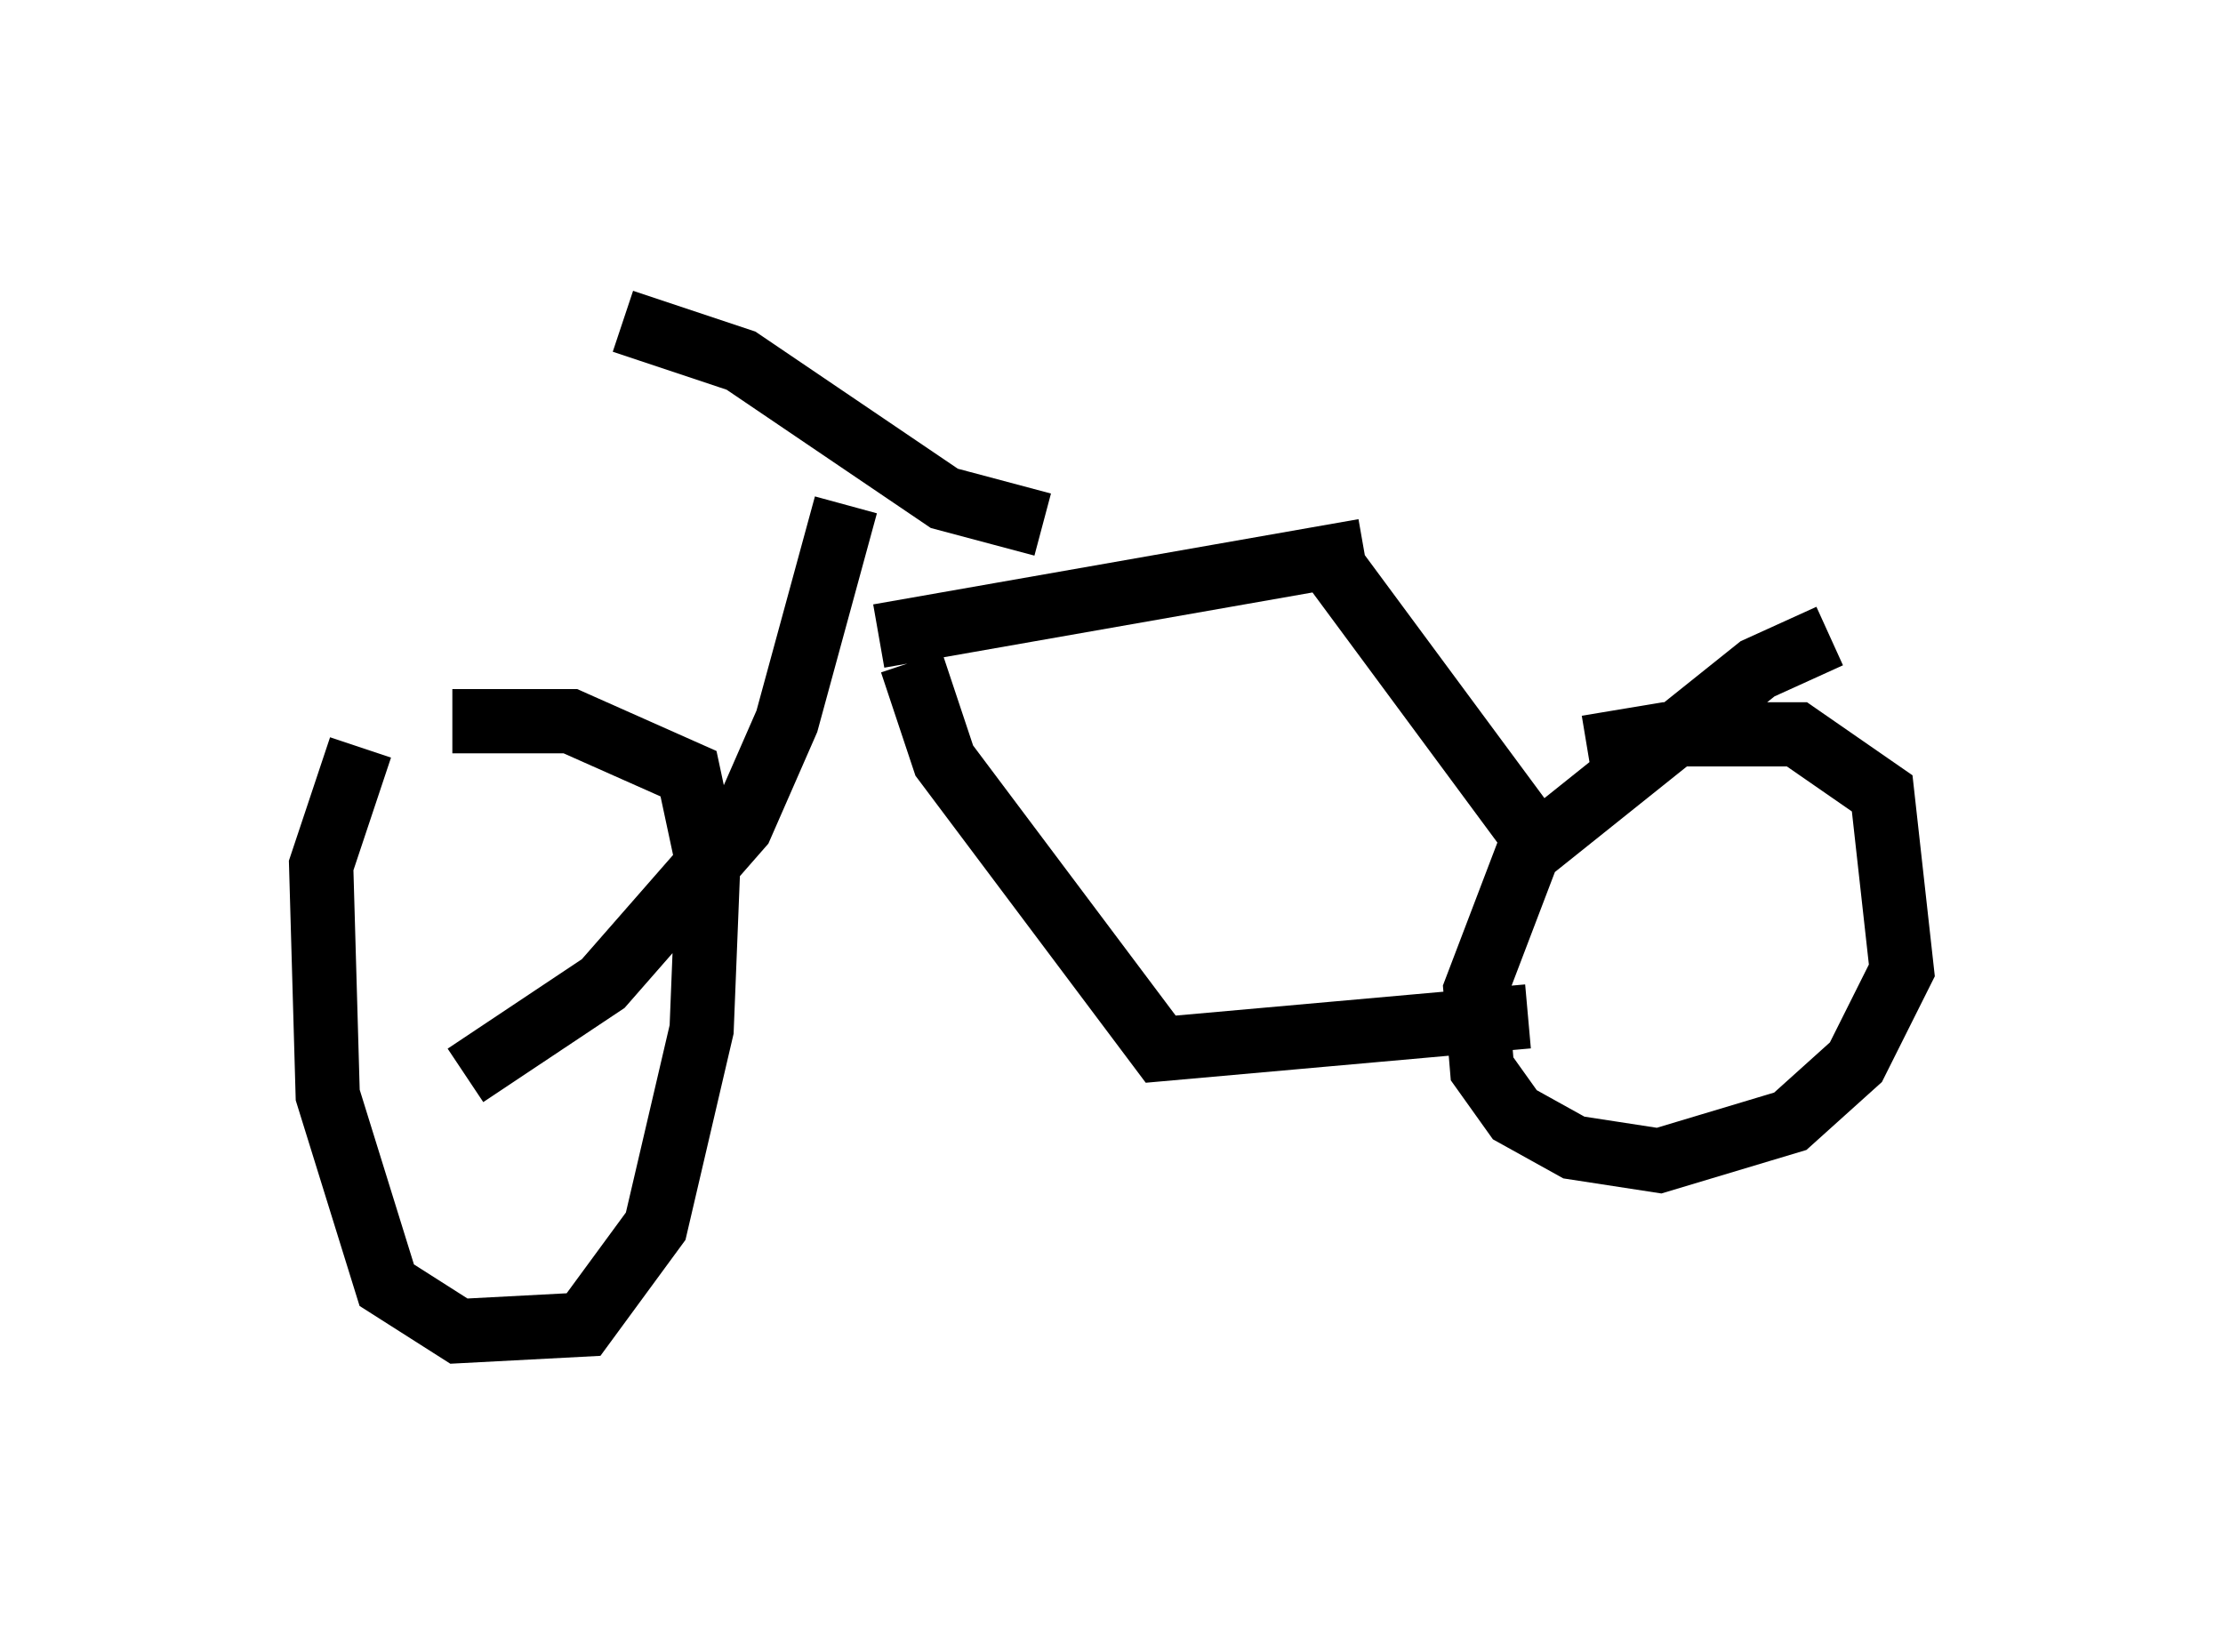 <?xml version="1.0" encoding="utf-8" ?>
<svg baseProfile="full" height="25.721" version="1.1" width="34.602" xmlns="http://www.w3.org/2000/svg" xmlns:ev="http://www.w3.org/2001/xml-events" xmlns:xlink="http://www.w3.org/1999/xlink"><defs /><rect fill="white" height="25.721" width="34.602" x="0" y="0" /><path d="M6.633, 10.41 m-1.021, 1.225 l-0.613, 1.838 0.102, 3.573 l0.919, 2.96 1.123, 0.715 l1.94, -0.102 1.123, -1.531 l0.715, -3.063 0.102, -2.552 l-0.306, -1.429 -1.838, -0.817 l-1.838, 0.0 m0.204, 5.513 l2.144, -1.429 2.144, -2.45 l0.715, -1.633 0.919, -3.369 m-3.471, -2.858 l1.838, 0.613 3.165, 2.144 l1.531, 0.408 m-2.552, 1.735 l7.554, -1.327 m-7.044, 1.735 l0.51, 1.531 3.369, 4.492 l5.717, -0.51 m4.696, -5.921 l-1.123, 0.51 -3.573, 2.858 l-0.817, 2.144 0.102, 1.225 l0.51, 0.715 0.919, 0.51 l1.327, 0.204 2.042, -0.613 l1.021, -0.919 0.715, -1.429 l-0.306, -2.756 -1.327, -0.919 l-2.042, 0.0 -1.225, 0.204 m-3.981, -2.858 l3.471, 4.696 " fill="none" stroke="black" stroke-width="1" /></svg>